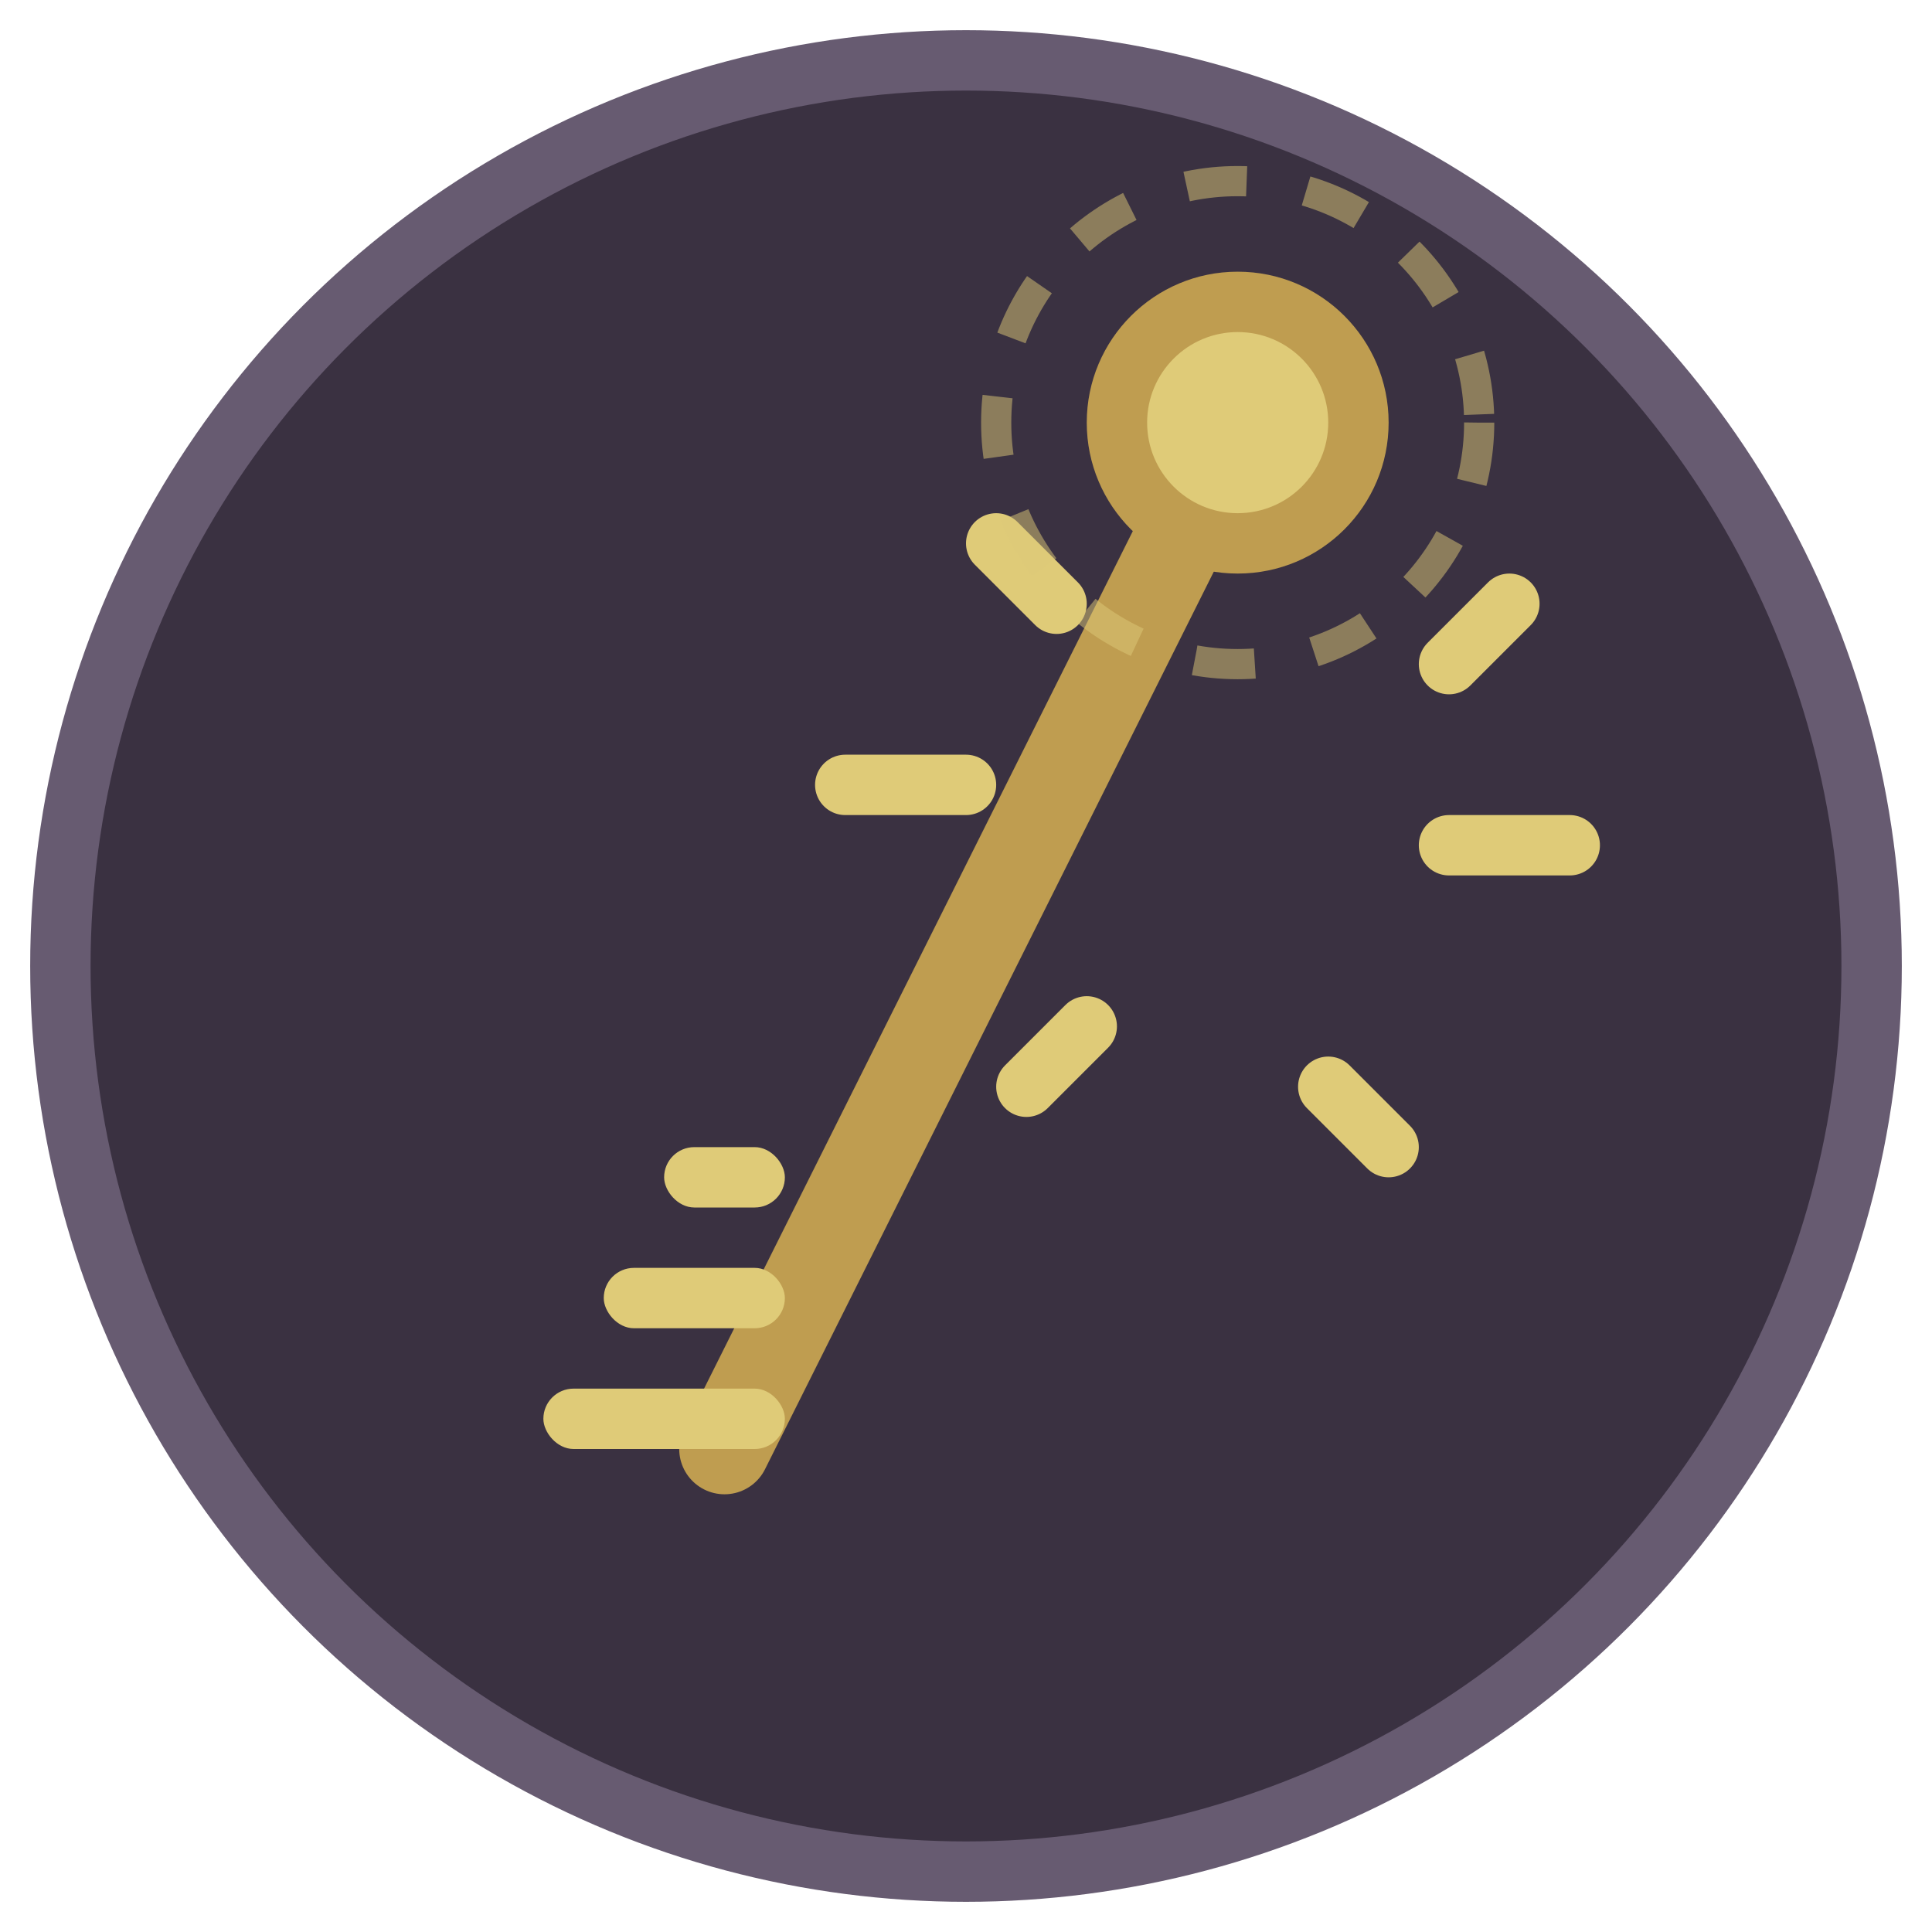 <svg width="64" height="64" viewBox="0 0 64 64" fill="none" xmlns="http://www.w3.org/2000/svg">
  <!-- Circular background -->
  <circle cx="32" cy="32" r="30" fill="#3A3141" stroke="#675B71" stroke-width="2"/>
  
  <!-- Magic staff -->
  <path d="M24 48L40 16" stroke="#BF9D50" stroke-width="3" stroke-linecap="round"/>
  
  <!-- Staff orb -->
  <circle cx="41" cy="14" r="5" fill="#BF9D50"/>
  <circle cx="41" cy="14" r="3" fill="#DFCB78"/>
  
  <!-- Magic sparkles -->
  <path d="M48 22L50 20M48 28L52 28M44 36L46 38" stroke="#DFCB78" stroke-width="2" stroke-linecap="round"/>
  <path d="M35 20L33 18M32 26L28 26M36 34L34 36" stroke="#DFCB78" stroke-width="2" stroke-linecap="round"/>
  
  <!-- Magic runes -->
  <rect x="20" y="42" width="6" height="2" rx="1" fill="#DFCB78"/>
  <rect x="22" y="38" width="4" height="2" rx="1" fill="#DFCB78"/>
  <rect x="18" y="46" width="8" height="2" rx="1" fill="#DFCB78"/>
  
  <!-- Magic aura effect -->
  <circle cx="41" cy="14" r="8" stroke="#DFCB78" stroke-opacity="0.5" stroke-width="1" stroke-dasharray="2 2"/>
</svg> 